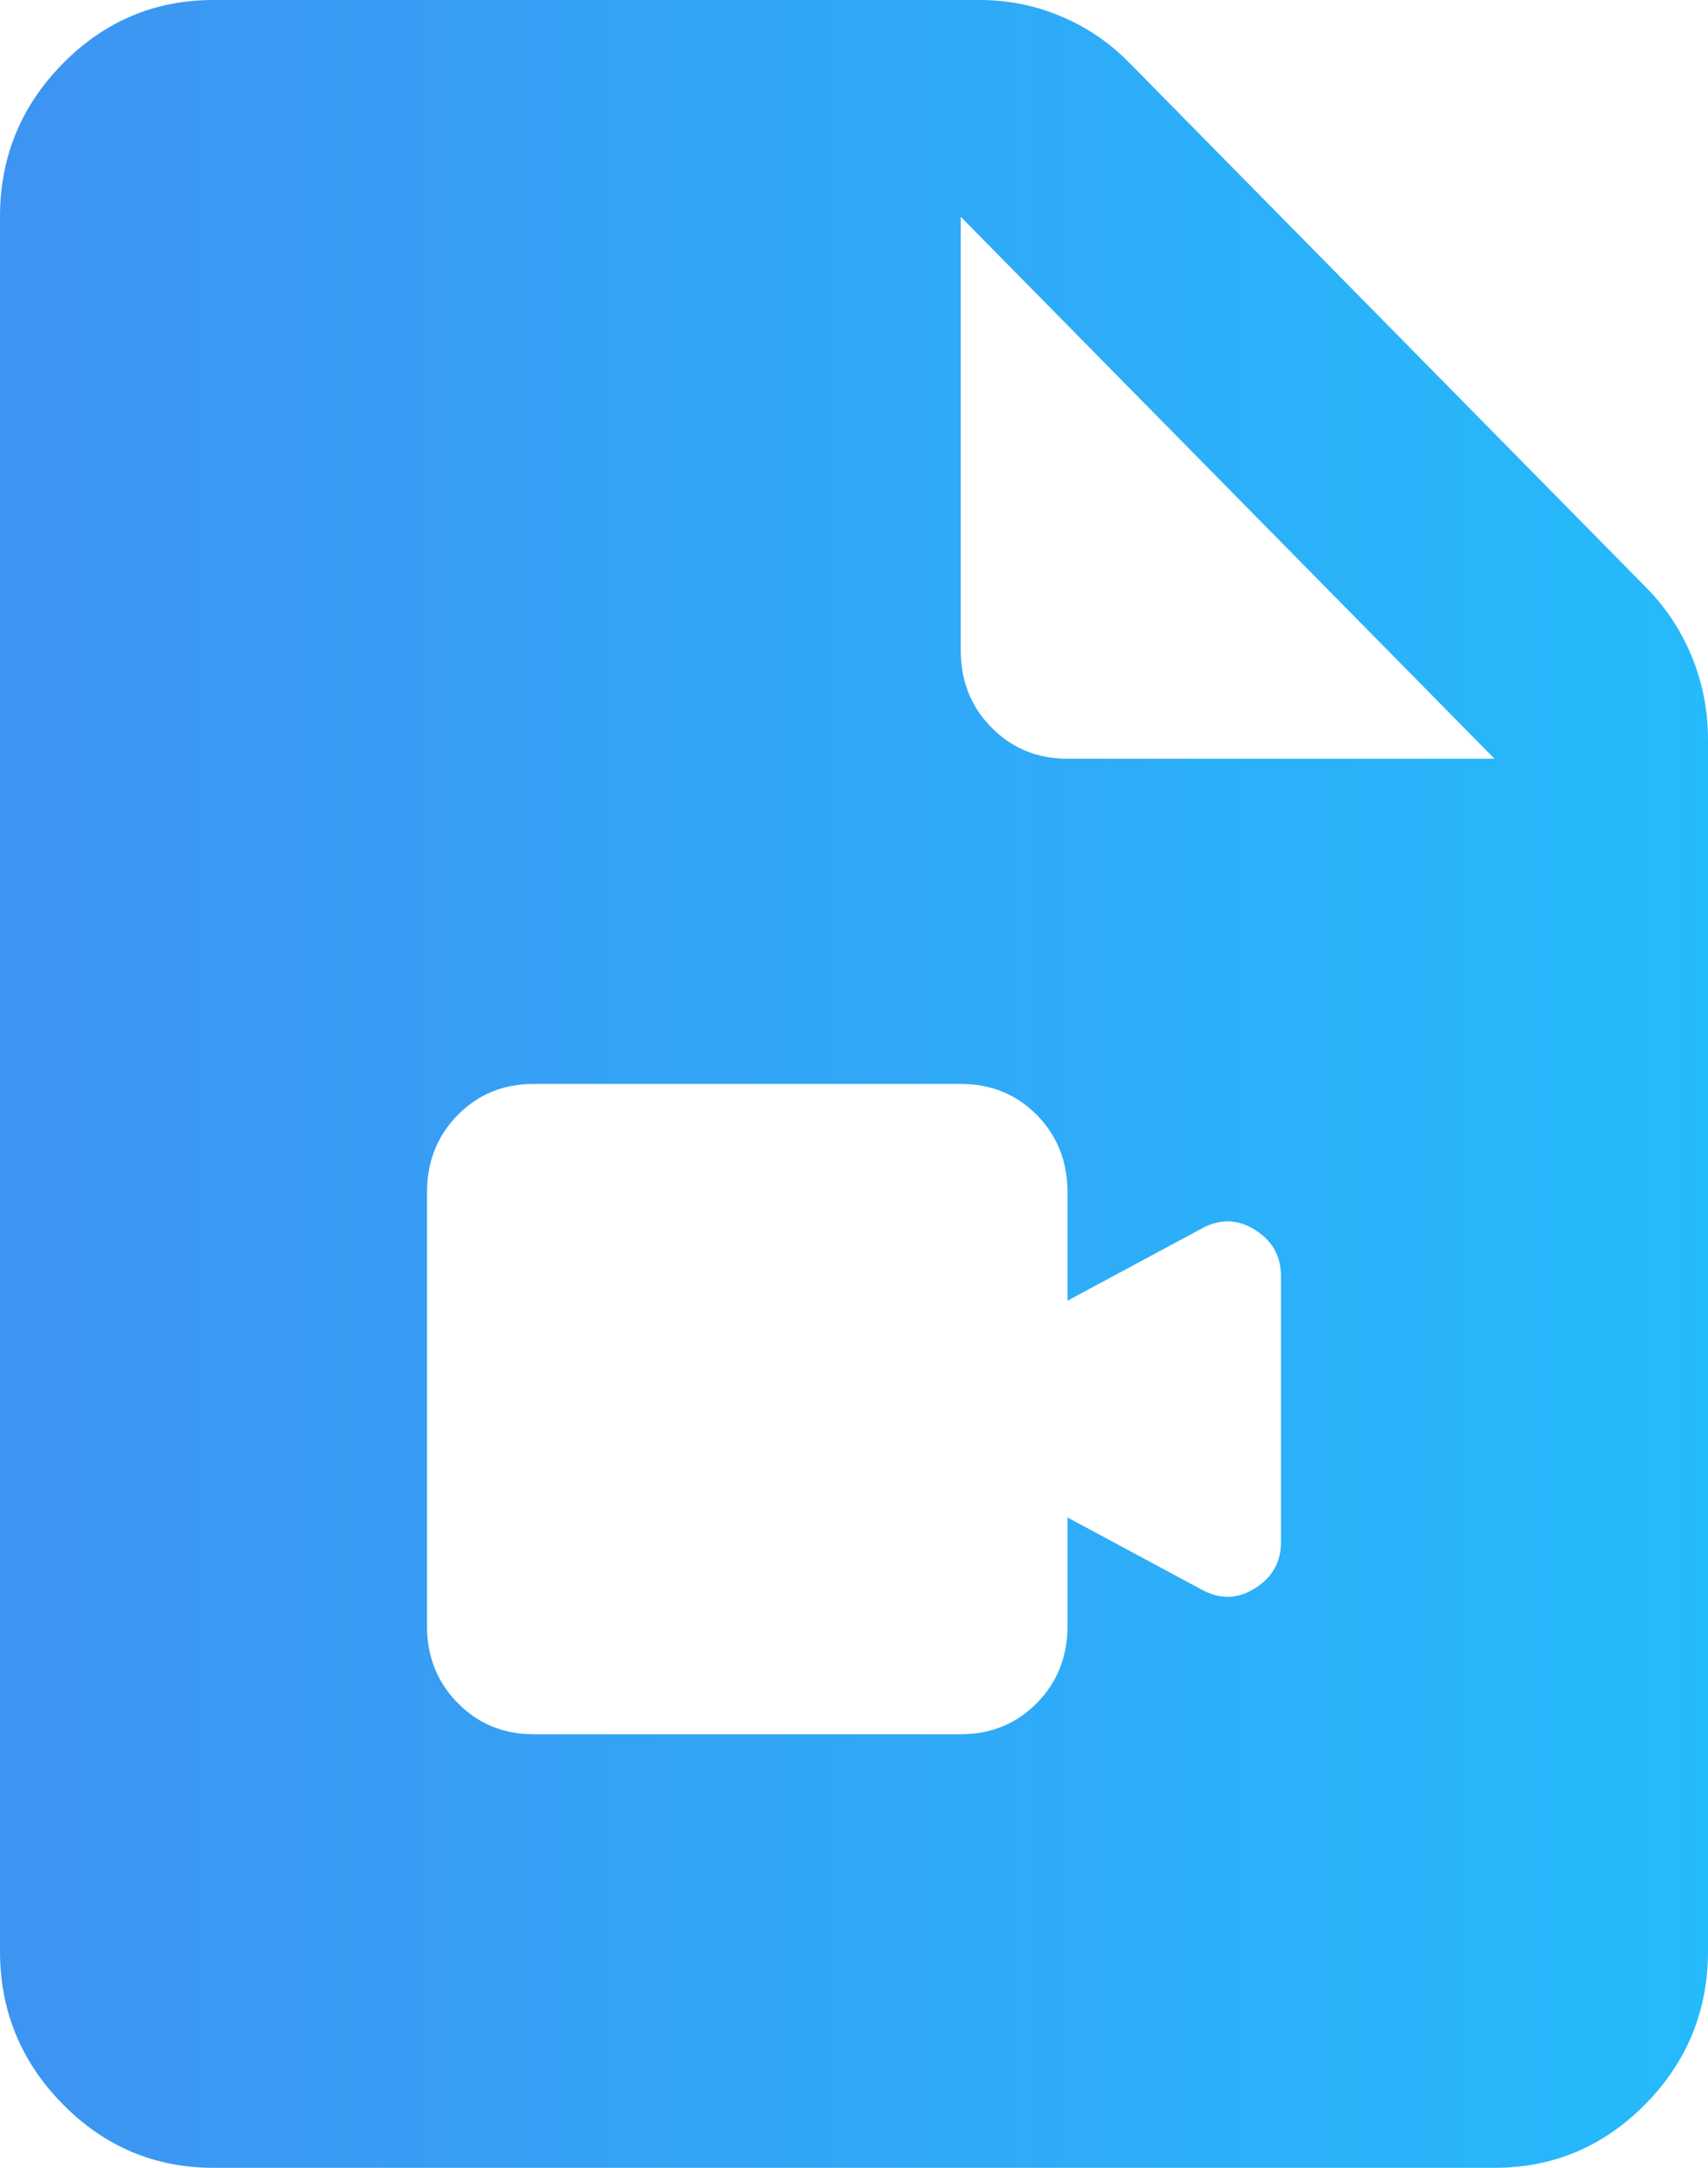<svg width="41" height="52" viewBox="0 0 41 52" fill="none" xmlns="http://www.w3.org/2000/svg">
<path d="M12.812 41.6H23.062C23.788 41.6 24.398 41.35 24.89 40.851C25.38 40.354 25.625 39.737 25.625 39V36.4L28.892 38.155C29.319 38.372 29.735 38.35 30.14 38.09C30.547 37.83 30.75 37.462 30.75 36.985V30.615C30.75 30.138 30.547 29.77 30.14 29.51C29.735 29.25 29.319 29.228 28.892 29.445L25.625 31.2V28.6C25.625 27.863 25.38 27.245 24.89 26.746C24.398 26.249 23.788 26 23.062 26H12.812C12.086 26 11.478 26.249 10.988 26.746C10.496 27.245 10.25 27.863 10.25 28.6V39C10.25 39.737 10.496 40.354 10.988 40.851C11.478 41.35 12.086 41.6 12.812 41.6ZM5.125 52C3.716 52 2.51 51.491 1.507 50.474C0.502 49.455 0 48.23 0 46.8V5.2C0 3.77 0.502 2.545 1.507 1.526C2.51 0.509 3.716 0 5.125 0H23.511C24.194 0 24.846 0.13 25.466 0.39C26.084 0.65 26.629 1.018 27.098 1.495L39.527 14.105C39.996 14.582 40.359 15.134 40.616 15.761C40.872 16.39 41 17.052 41 17.745V46.8C41 48.23 40.499 49.455 39.496 50.474C38.491 51.491 37.284 52 35.875 52H5.125ZM25.625 18.2H35.875L23.062 5.2V15.6C23.062 16.337 23.308 16.954 23.8 17.451C24.291 17.95 24.899 18.2 25.625 18.2Z" fill="url(#paint0_linear_6_115)"/>
<defs>
<linearGradient id="paint0_linear_6_115" x1="-5.574" y1="10.079" x2="46.574" y2="10.079" gradientUnits="userSpaceOnUse">
<stop stop-color="#408FF0"/>
<stop offset="1" stop-color="#22BFFD"/>
</linearGradient>
</defs>
</svg>
